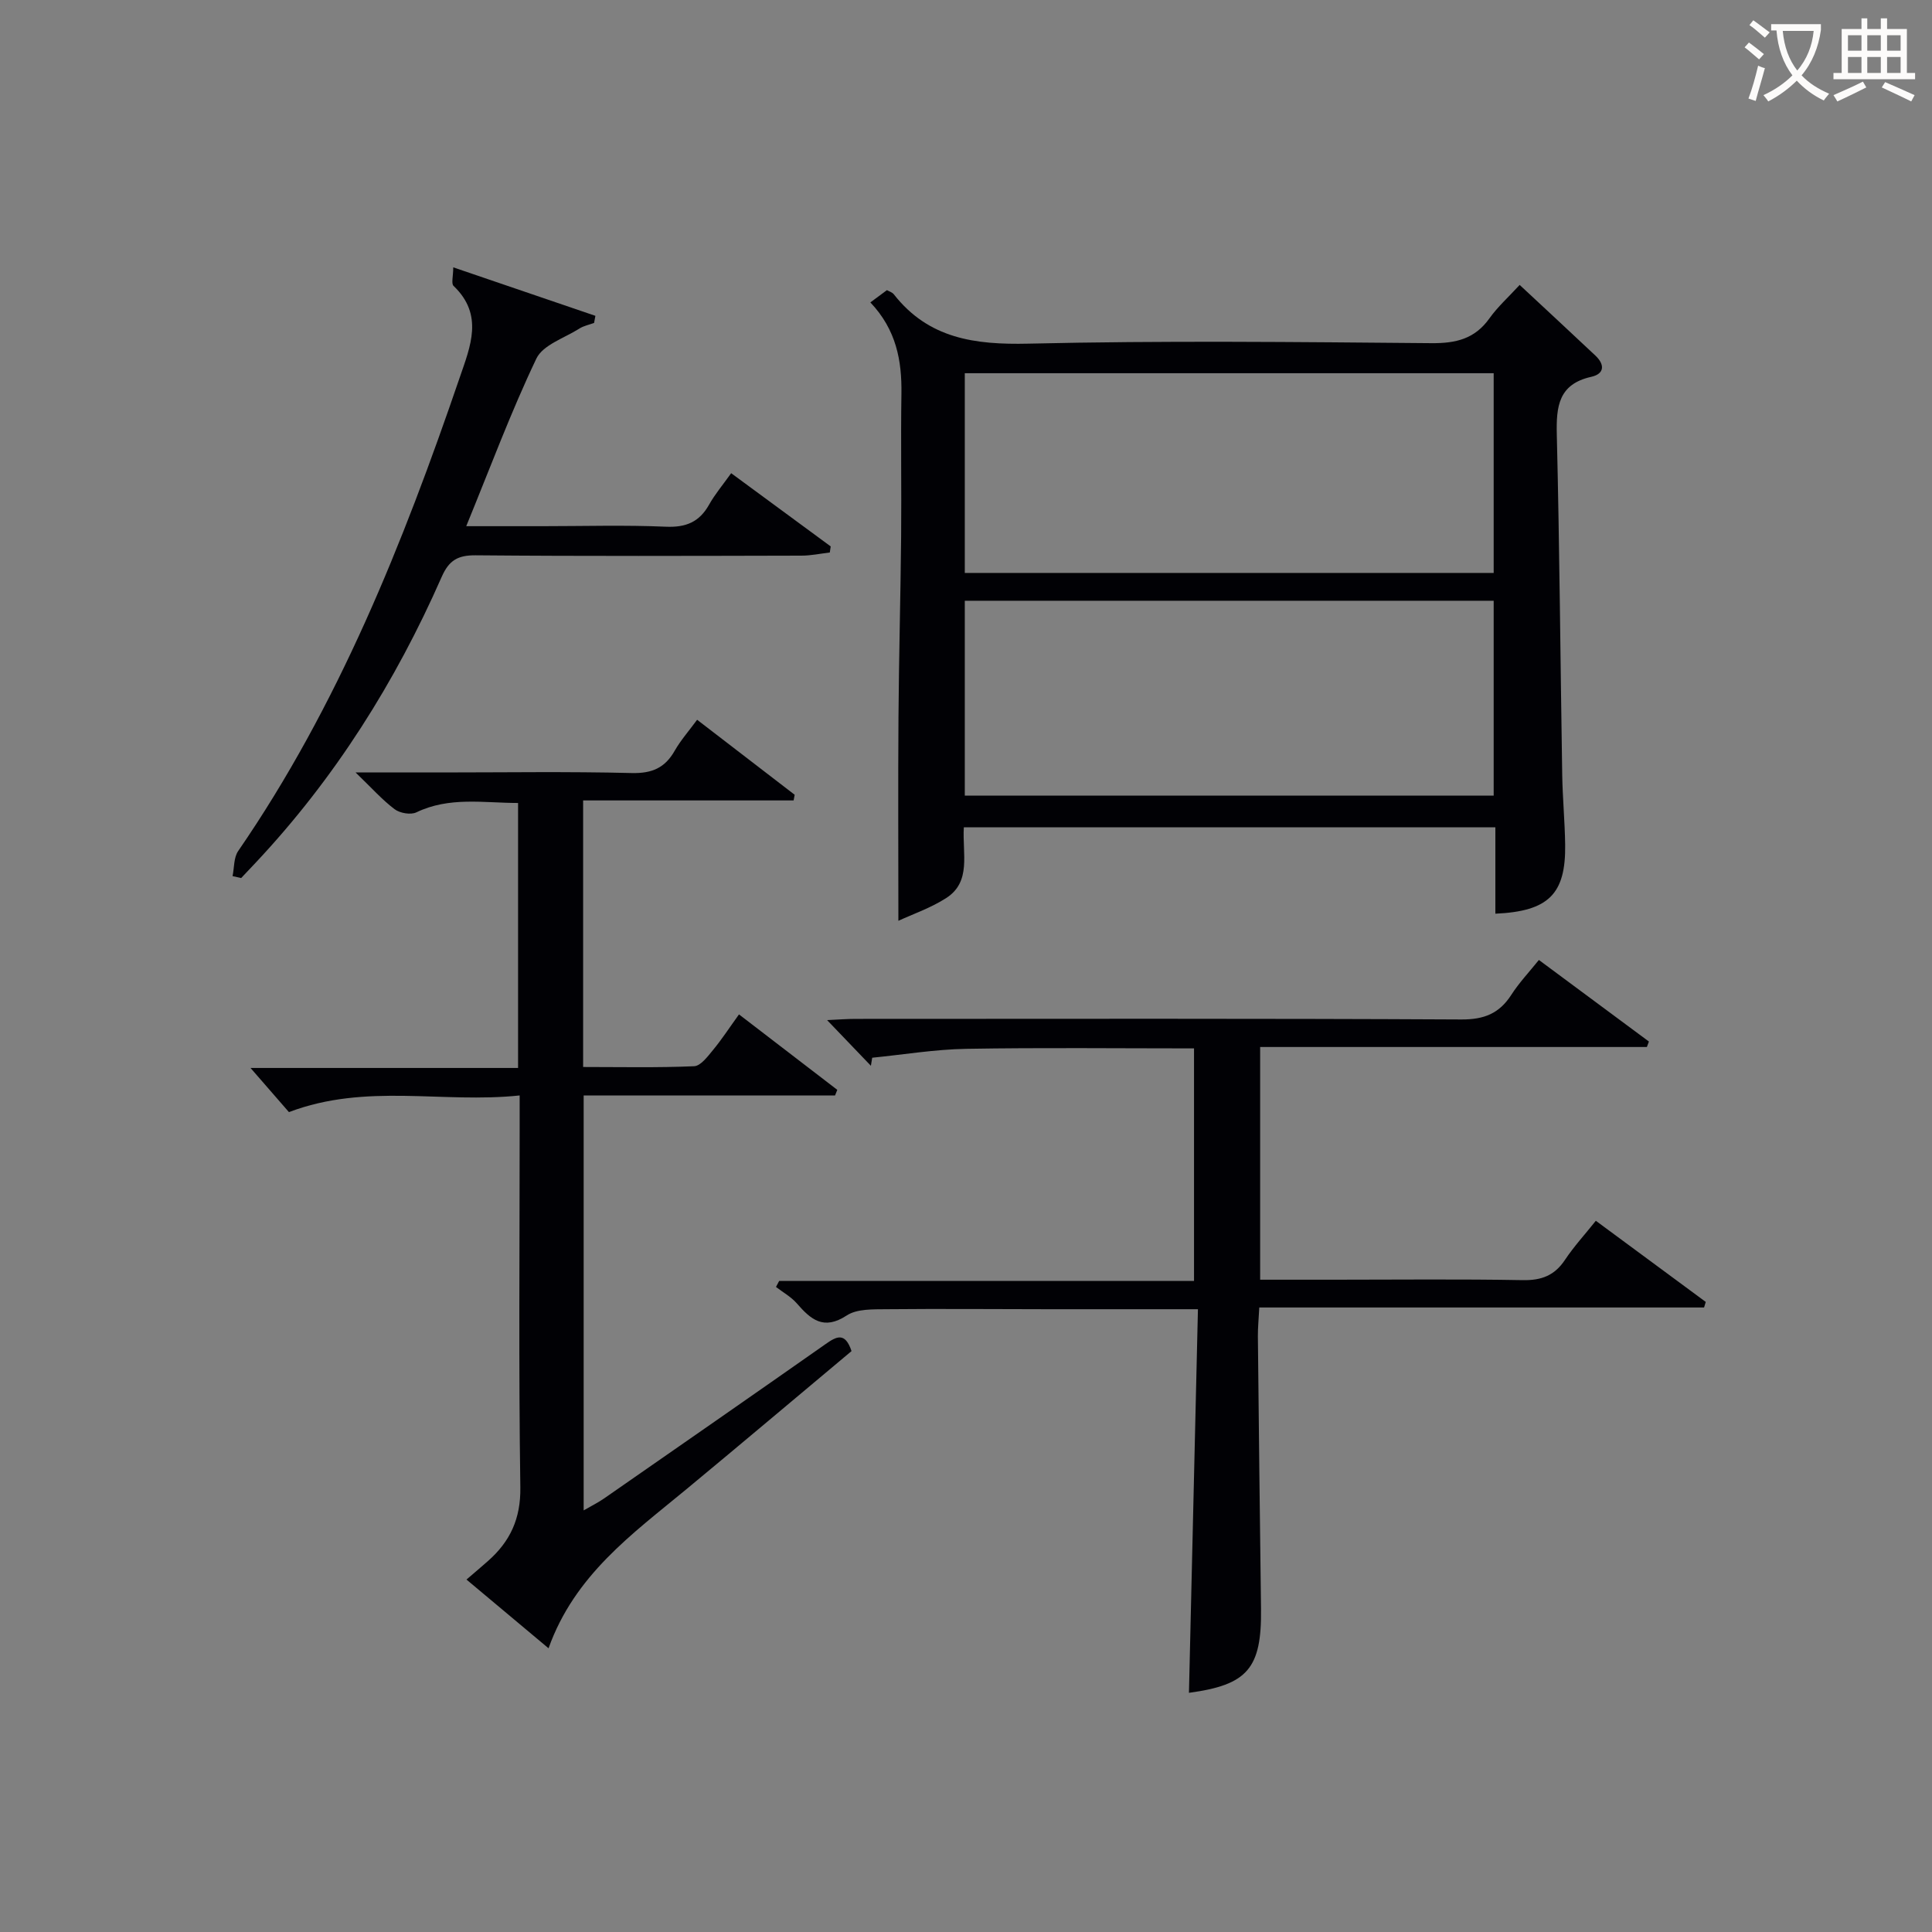 <svg enable-background="new 0 0 400 400" viewBox="0 0 400 400" xmlns="http://www.w3.org/2000/svg"><rect x="0" y="0" width="400" height="400" fill="#808080" stroke="none"/><g fill="#010105"><path d="m199.55 171.28c-.33 5.49 1.62 11.27-3.66 14.66-3.21 2.06-6.92 3.33-9.89 4.7 0-14.65-.08-28.41.02-42.17.09-12.48.43-24.96.55-37.44.09-9.83-.09-19.67.06-29.5.1-6.87-1.05-13.24-6.43-18.92 1.16-.86 2.18-1.62 3.43-2.54.38.23 1.08.42 1.44.88 7.19 9.17 16.77 10.45 27.83 10.2 27.81-.65 55.65-.34 83.48-.1 5.07.04 8.97-.89 12-5.15 1.71-2.4 3.96-4.41 6.25-6.91 5.52 5.15 10.63 9.87 15.69 14.64 1.96 1.85 1.9 3.77-.88 4.39-6.77 1.52-7.26 6.13-7.12 11.97.57 23.47.74 46.95 1.12 70.43.08 4.82.54 9.63.61 14.45.14 10.21-3.4 13.81-14.45 14.3 0-2.97 0-5.92 0-8.87s0-5.91 0-9.02c-36.96 0-73.23 0-110.05 0zm109.7-94.01c-36.61 0-72.88 0-109.5 0v41.35h109.5c0-13.98 0-27.57 0-41.35zm-109.5 87.46h109.5c0-13.59 0-26.99 0-40.35-36.69 0-73.07 0-109.5 0z"/><path d="m113.57 341.26c-5.95-4.98-11.36-9.52-16.99-14.23 1.74-1.5 3.1-2.64 4.43-3.82 4.6-4.05 6.82-8.77 6.72-15.28-.36-24.82-.14-49.65-.14-74.48 0-1.96 0-3.92 0-6.65-16.01 1.7-31.73-2.63-47.77 3.45-2.25-2.59-4.94-5.69-7.95-9.14h55.39c0-18.51 0-36.43 0-54.86-7.18-.01-14.22-1.35-21.06 1.94-1.17.56-3.42.17-4.51-.66-2.57-1.94-4.75-4.4-8.07-7.6h17.68c13.16 0 26.33-.21 39.49.12 4.19.1 6.88-1.06 8.9-4.62 1.22-2.14 2.89-4.03 4.64-6.41 6.9 5.31 13.55 10.42 20.2 15.53-.07.39-.14.78-.22 1.17-14.43 0-28.85 0-43.58 0v55.19c7.79 0 15.4.17 22.98-.16 1.36-.06 2.8-2.01 3.9-3.34 1.79-2.16 3.33-4.53 5.39-7.39 6.94 5.33 13.65 10.47 20.35 15.62-.15.39-.31.78-.46 1.16-17.21 0-34.43 0-52.05 0v85.91c1.6-.93 2.99-1.61 4.24-2.48 15.3-10.63 30.61-21.26 45.86-31.96 2.21-1.55 4.02-2.58 5.36 1.46-11.33 9.48-22.74 19.12-34.24 28.64-11.16 9.23-23.09 17.73-28.49 32.89z"/><path d="m246.16 350.48c.61-26.27 1.23-52.62 1.86-79.42-11.06 0-21.03.01-31 0-11.16-.01-22.33-.11-33.49 0-2.78.03-6.1-.1-8.22 1.29-4.79 3.14-7.43.85-10.34-2.5-1.18-1.36-2.86-2.28-4.31-3.4.22-.42.44-.84.66-1.25h85.89c0-16.29 0-32.01 0-48.14-15.92 0-31.55-.18-47.18.09-6.49.11-12.97 1.2-19.45 1.84-.09.56-.18 1.11-.27 1.67-2.83-2.96-5.67-5.91-9.07-9.46 2.41-.11 4.14-.25 5.88-.25 41.82-.01 83.64-.1 125.45.12 4.71.02 7.84-1.24 10.33-5.1 1.6-2.49 3.66-4.67 5.71-7.22 7.73 5.74 15.25 11.31 22.78 16.89-.14.38-.28.75-.42 1.13-26.53 0-53.06 0-80.07 0v48.18h15.39c13 0 25.99-.15 38.98.09 3.89.07 6.59-.96 8.75-4.21 1.83-2.75 4.09-5.21 6.38-8.08 7.71 5.69 15.24 11.25 22.76 16.8-.12.38-.24.77-.35 1.15-30.52 0-61.04 0-92.09 0-.12 2.39-.3 4.15-.29 5.91.2 18.81.4 37.62.65 56.43.16 12.42-2.79 15.8-14.92 17.44z"/><path d="m48.15 181.39c.36-1.75.23-3.84 1.16-5.19 20.74-30.14 34.12-63.71 45.87-98.04 2.21-6.45 5.01-12.97-1.27-18.96-.52-.49-.07-2-.07-3.85 10.34 3.53 19.88 6.79 29.43 10.04-.09.49-.18.98-.27 1.47-1.02.38-2.15.59-3.05 1.17-3.09 1.96-7.54 3.37-8.9 6.21-5.27 11.04-9.54 22.55-14.52 34.7h15.84c8.49 0 17-.26 25.48.11 4.16.18 6.94-.96 8.96-4.57 1.21-2.16 2.84-4.08 4.57-6.51 6.93 5.1 13.77 10.13 20.61 15.16-.06.42-.13.84-.19 1.26-1.96.23-3.91.65-5.87.65-22.49.05-44.97.13-67.45-.07-3.71-.03-5.53 1.05-7.03 4.46-9.58 21.78-22.11 41.69-38.44 59.1-1.02 1.09-2.05 2.17-3.08 3.26-.6-.13-1.19-.27-1.78-.4z"/></g><path d="m362.1 8.8c1.1.8 2.1 1.6 3.1 2.4l-1 1.1c-1.3-1.1-2.3-2-3-2.5zm1.9 4.8c.5.2.9.4 1.4.5-.6 2.3-1.3 4.5-1.9 6.8l-1.5-.5c.8-2.1 1.4-4.3 2-6.8zm-1-9.4c1.3.9 2.4 1.8 3.4 2.5l-1 1.1c-1.4-1.2-2.4-2.1-3.2-2.6zm3.7 2.2v-1.4h10.3v1.2c-.5 3.6-1.8 6.8-4 9.4 1.5 1.6 3.4 2.8 5.7 3.8-.3.4-.7.8-1.1 1.4-2.3-1.1-4.1-2.5-5.6-4.1-1.6 1.6-3.6 3.1-5.9 4.3-.3-.5-.7-.9-1-1.3 2.4-1.1 4.4-2.5 6-4.1-1.9-2.5-3-5.6-3.3-9.3h-1.1zm8.8 0h-6.4c.3 3.3 1.3 6 3 8.2 2-2.3 3.1-5.1 3.4-8.2z" fill="#fcfbfa"/><path d="m385.3 3.8h1.3v2.2h2.8v-2.2h1.3v2.2h4.1v9.1h1.7v1.3h-16.9v-1.3h1.7v-9.1h4.1v-2.2zm.4 13.1.7 1.2c-1.8.9-3.8 1.9-6 2.9-.2-.4-.5-.8-.8-1.3 2.3-1 4.3-1.9 6.1-2.8zm-3.1-6.4h2.8v-3.2h-2.8zm0 4.6h2.8v-3.3h-2.8zm4-4.6h2.8v-3.2h-2.8zm0 4.6h2.8v-3.3h-2.8zm3.7 1.9c2.1.9 4.1 1.8 6.1 2.7l-.7 1.3c-2.2-1.1-4.2-2-6.1-2.9zm3.2-9.7h-2.8v3.2h2.8zm-2.8 7.8h2.8v-3.3h-2.8z" fill="#fcfbfa"/></svg>